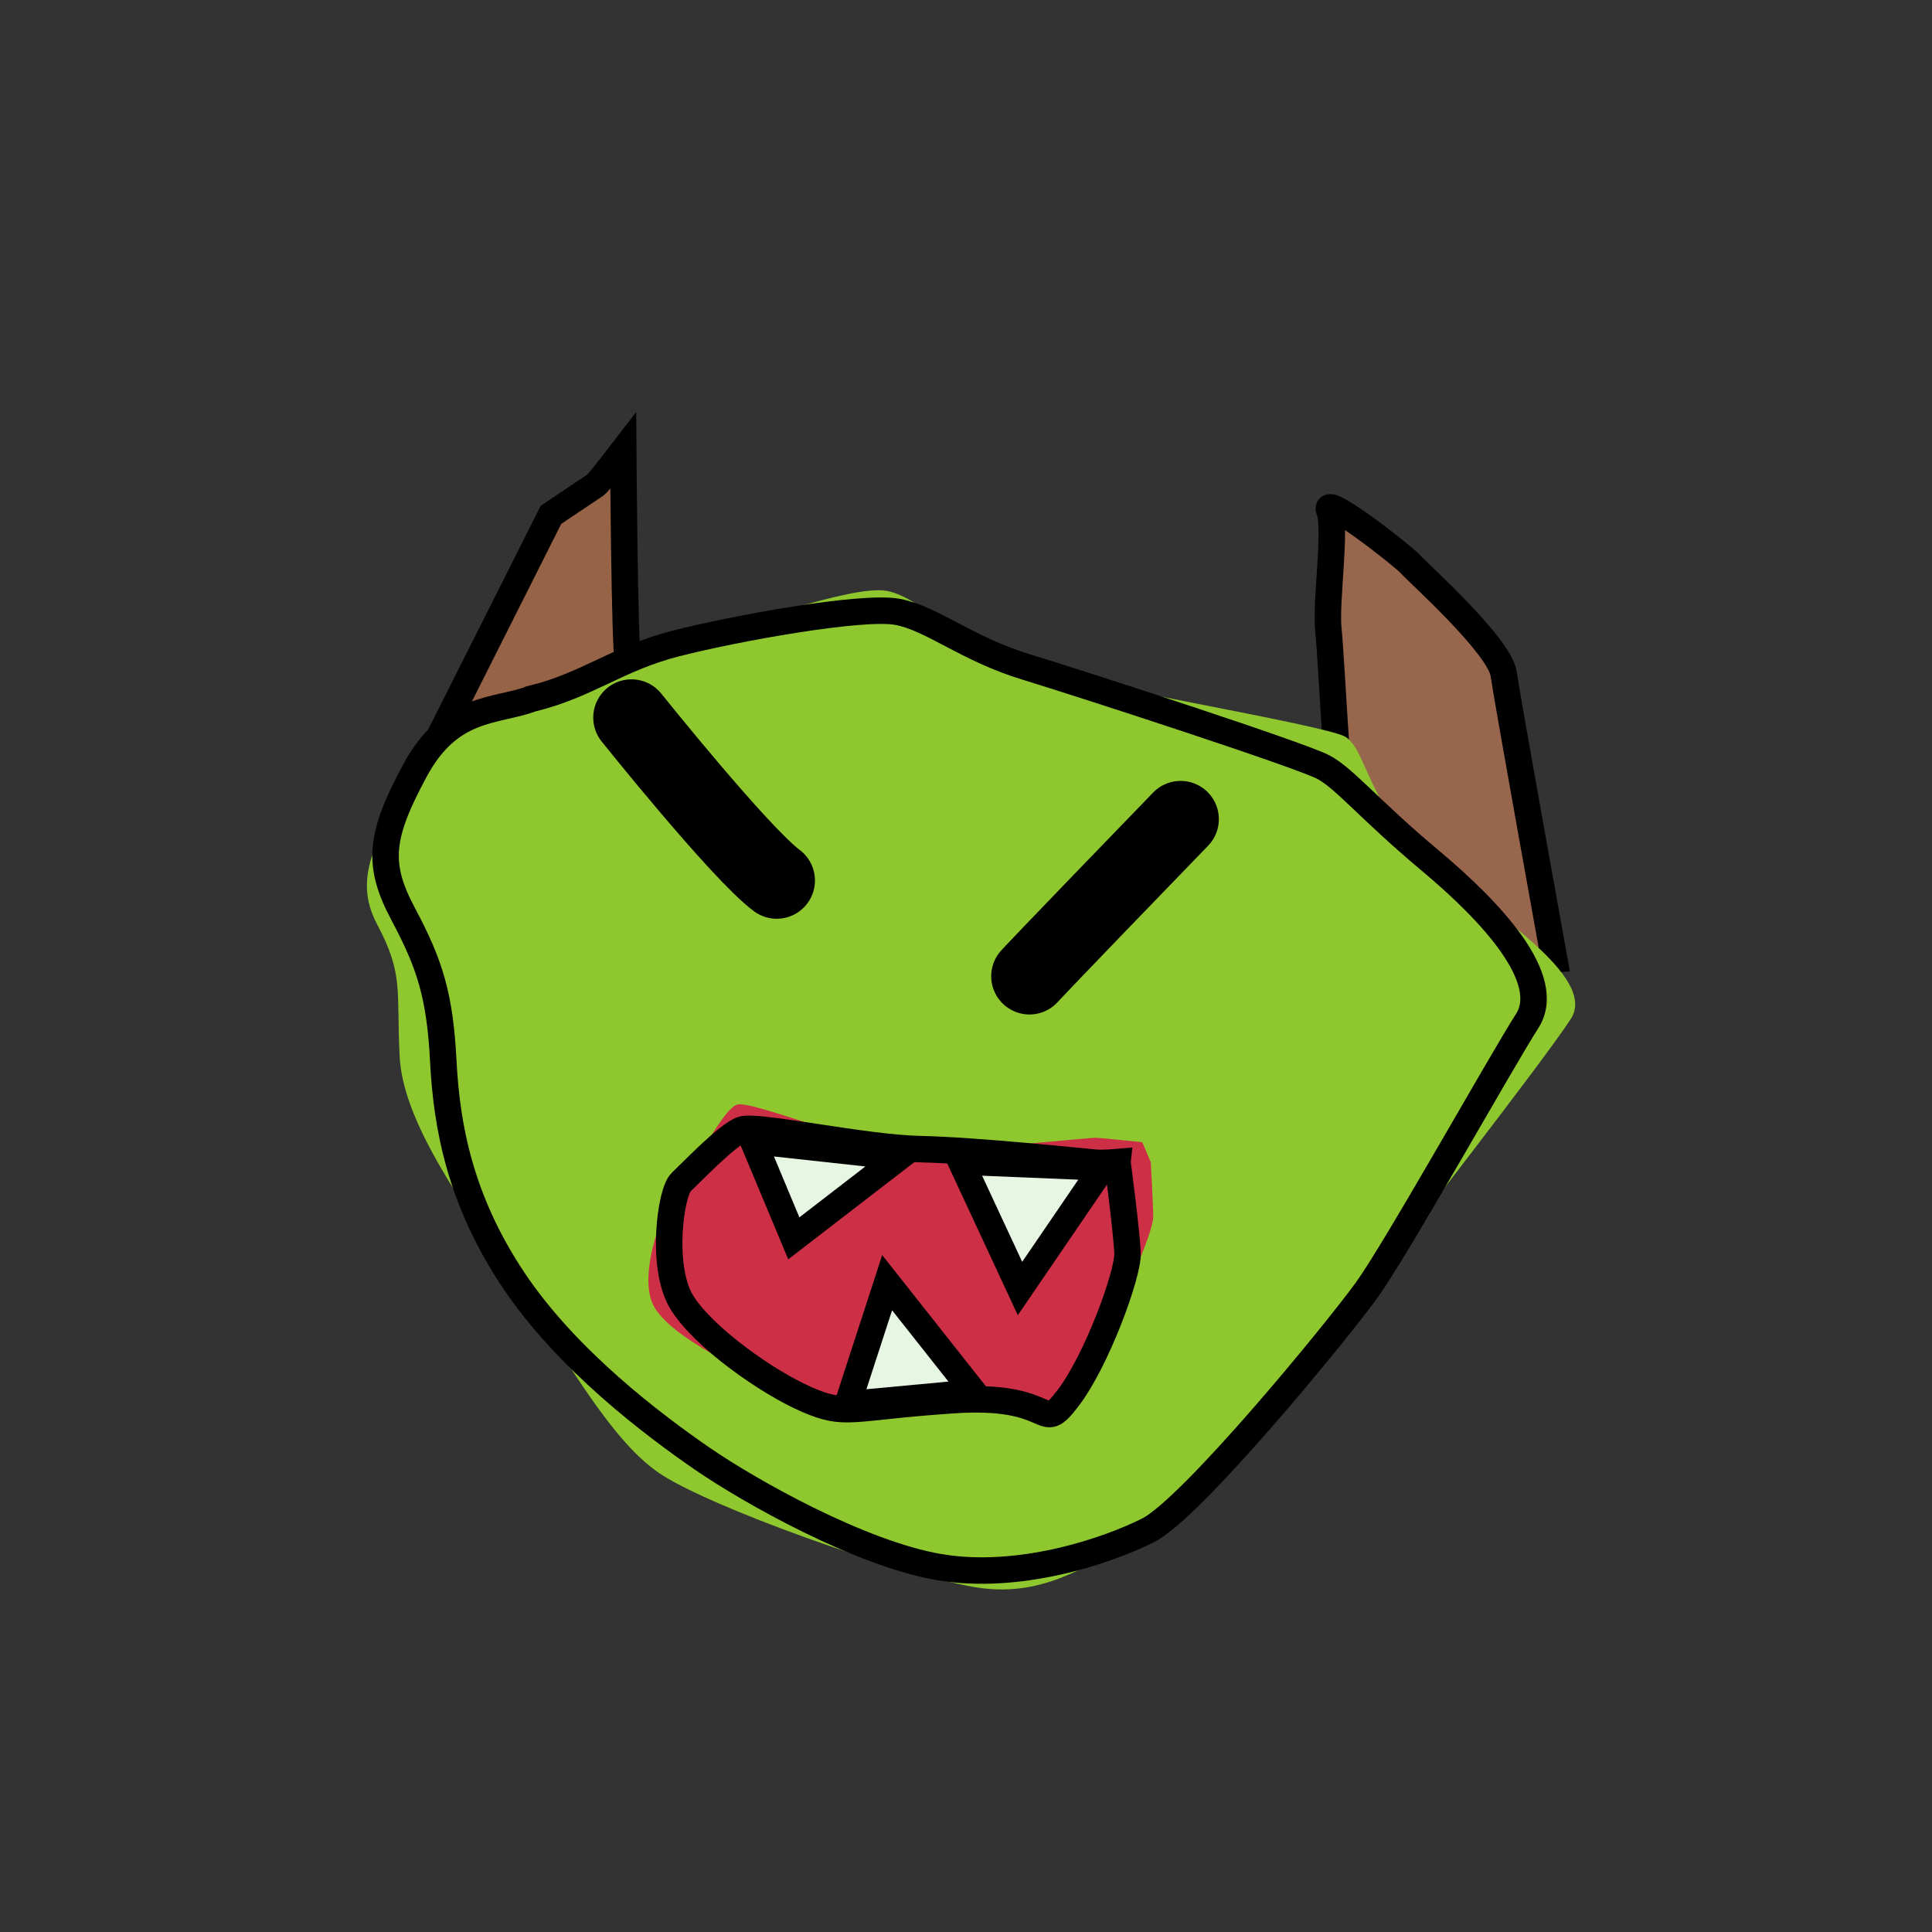 <?xml version="1.0" encoding="UTF-8" standalone="no"?>
<!-- Created with Inkscape (http://www.inkscape.org/) -->

<svg
   xmlns:dc="http://purl.org/dc/elements/1.1/"
   xmlns:cc="http://creativecommons.org/ns#"
   xmlns:rdf="http://www.w3.org/1999/02/22-rdf-syntax-ns#"
   xmlns:svg="http://www.w3.org/2000/svg"
   xmlns="http://www.w3.org/2000/svg"
   xmlns:xlink="http://www.w3.org/1999/xlink"
   xmlns:sodipodi="http://sodipodi.sourceforge.net/DTD/sodipodi-0.dtd"
   xmlns:inkscape="http://www.inkscape.org/namespaces/inkscape"
   width="108"
   height="108"
   viewBox="0 0 28.575 28.575"
   version="1.1"
   id="svg8"
   inkscape:export-filename="/home/skadge/src/Dragons' Eggs RPG/godot_game/icon.png"
   inkscape:export-xdpi="763.26001"
   inkscape:export-ydpi="763.26001"
   inkscape:version="0.92.5 (2060ec1f9f, 2020-04-08)"
   sodipodi:docname="icon-foreground.svg">
  <rect x="0" y="0" width="28.575" height="28.575" fill="#333333" stroke="none"/>
  <defs
     id="defs2">
    <linearGradient
       id="linearGradient982"
       inkscape:collect="always">
      <stop
         id="stop978"
         offset="0"
         style="stop-color:#2e3436;stop-opacity:0.605" />
      <stop
         id="stop980"
         offset="1"
         style="stop-color:#eeeeec;stop-opacity:0" />
    </linearGradient>
    <linearGradient
       inkscape:collect="always"
       xlink:href="#linearGradient982"
       id="linearGradient972"
       x1="15.497"
       y1="283.818"
       x2="23.34"
       y2="290.527"
       gradientUnits="userSpaceOnUse" />
  </defs>
  <sodipodi:namedview
     id="base"
     pagecolor="#ffffff"
     bordercolor="#666666"
     borderopacity="1.0"
     inkscape:pageopacity="0.0"
     inkscape:pageshadow="2"
     inkscape:zoom="7.9195959"
     inkscape:cx="73.9731"
     inkscape:cy="54.951195"
     inkscape:document-units="mm"
     inkscape:current-layer="layer1"
     showgrid="false"
     units="px"
     inkscape:window-width="2560"
     inkscape:window-height="1328"
     inkscape:window-x="0"
     inkscape:window-y="38"
     inkscape:window-maximized="1" />
  <g
     inkscape:label="Layer 1"
     inkscape:groupmode="layer"
     id="layer1"
     transform="translate(0,-268.425)">
    <g
       id="g906"
       transform="matrix(1.271,0,0,1.271,3.398,-83.601)">
      <path
         inkscape:connector-curvature="0"
         id="path840"
         d="m 13.505,288.301 c 0,0 -0.378,-0.774 -0.481,-1.119 -0.102,-0.345 -0.203,-2.561 -0.239,-2.883 -0.036,-0.322 0.096,-1.182 0.01,-1.391 -0.086,-0.208 0.855,0.525 0.942,0.623 0.086,0.098 1.039,0.949 1.087,1.278 0.048,0.329 0.589,3.323 0.589,3.323 z"
         style="fill:#98664d;fill-opacity:1;stroke:#000000;stroke-width:0.308px;stroke-linecap:butt;stroke-linejoin:miter;stroke-opacity:1" />
      <path
         inkscape:connector-curvature="0"
         id="path838"
         d="m 4.646,286.399 c 0,0 0.029,-1.498 -0.012,-1.71 -0.04,-0.212 -0.055,-2.478 -0.055,-2.478 0,0 -0.293,0.381 -0.316,0.396 -0.023,0.015 -0.525,0.352 -0.525,0.352 l -1.302,2.588 -0.348,0.598 2.523,0.277 z"
         style="fill:#966347;fill-opacity:1;stroke:#000000;stroke-width:0.308px;stroke-linecap:butt;stroke-linejoin:miter;stroke-opacity:1" />
      <path
         sodipodi:nodetypes="cscccccscccssssc"
         style="fill:#8fc82e;fill-opacity:1;stroke:none;stroke-width:0.308px;stroke-linecap:butt;stroke-linejoin:miter;stroke-opacity:1"
         d="m 3.516,285.098 c 0.641,-0.155 0.991,-0.466 1.671,-0.641 0.68,-0.175 2.053,-0.691 2.461,-0.613 0.408,0.078 0.92,0.671 1.62,0.885 0.7,0.214 3.454,0.673 3.707,0.809 0.253,0.136 0.277,0.843 0.996,1.446 0.719,0.602 1.947,1.352 1.636,1.838 -0.311,0.486 -2.024,2.671 -2.374,3.156 -0.35,0.486 -2.041,2.546 -2.546,2.798 -0.505,0.253 -1.104,0.817 -2.017,0.661 -0.913,-0.155 -3.117,-0.943 -3.68,-1.332 -0.564,-0.389 -1.066,-1.312 -1.688,-2.244 -0.622,-0.933 -1.286,-1.843 -1.325,-2.601 -0.039,-0.758 0.051,-0.949 -0.26,-1.532 -0.311,-0.583 0.03,-1.037 0.438,-1.795 0.408,-0.758 0.933,-0.68 1.36,-0.836 z"
         id="path846"
         inkscape:connector-curvature="0" />
      <path
         inkscape:connector-curvature="0"
         id="path836"
         d="m 3.516,285.098 c 0.641,-0.155 0.991,-0.466 1.671,-0.641 0.68,-0.175 2.177,-0.447 2.585,-0.369 0.408,0.078 0.797,0.428 1.496,0.641 0.7,0.214 3.207,1.03 3.459,1.166 0.253,0.136 0.525,0.486 1.244,1.088 0.719,0.602 1.438,1.38 1.127,1.866 -0.311,0.486 -1.516,2.643 -1.866,3.129 -0.35,0.486 -2.041,2.546 -2.546,2.798 -0.505,0.253 -1.516,0.583 -2.429,0.428 -0.913,-0.155 -2.196,-0.875 -2.76,-1.263 -0.564,-0.389 -1.574,-1.147 -2.196,-2.079 -0.622,-0.933 -0.777,-1.788 -0.816,-2.546 -0.039,-0.758 -0.155,-1.127 -0.466,-1.71 -0.311,-0.583 -0.272,-0.913 0.136,-1.671 0.408,-0.758 0.933,-0.68 1.36,-0.836 z"
         style="fill:none;stroke:#000000;stroke-width:0.308px;stroke-linecap:butt;stroke-linejoin:miter;stroke-opacity:1" />
      <path
         inkscape:connector-curvature="0"
         id="path842"
         d="m 4.675,285.318 c 0,0 1.264,1.58 1.69,1.896"
         style="fill:none;stroke:#000000;stroke-width:0.89;stroke-linecap:round;stroke-linejoin:miter;stroke-miterlimit:4;stroke-dasharray:none;stroke-opacity:1" />
      <path
         inkscape:connector-curvature="0"
         id="path844"
         d="m 11.065,286.5 c -1.649,1.704 -1.759,1.828 -1.759,1.828"
         style="fill:none;stroke:#000000;stroke-width:0.89;stroke-linecap:round;stroke-linejoin:miter;stroke-miterlimit:4;stroke-dasharray:none;stroke-opacity:1" />
      <path
         sodipodi:nodetypes="cccscscccccc"
         inkscape:connector-curvature="0"
         id="path848"
         d="m 10.718,290.492 c 0,0 0.022,0.387 0.029,0.628 0.007,0.24 -0.659,1.681 -0.995,2.121 -0.337,0.44 -0.117,-0.062 -1.333,0.021 -1.216,0.082 -1.244,0.192 -1.704,-0.007 -0.46,-0.199 -1.52,-0.66 -1.768,-1.066 -0.247,-0.405 0.18,-1.346 0.304,-1.463 0.124,-0.117 0.478,-0.841 0.649,-0.903 0.172,-0.062 1.467,0.505 2.133,0.518 0.666,0.014 1.964,-0.14 2.06,-0.133 0.096,0.007 0.526,0.051 0.526,0.051 z"
         style="fill:#cd3046;fill-opacity:1;stroke:none;stroke-width:0.308px;stroke-linecap:butt;stroke-linejoin:miter;stroke-opacity:1" />
      <path
         style="fill:none;fill-opacity:1;stroke:#000000;stroke-width:0.308px;stroke-linecap:butt;stroke-linejoin:miter;stroke-opacity:1"
         d="m 10.33,290.492 c 0,0 0.11,0.825 0.117,1.065 0.007,0.24 -0.357,1.244 -0.694,1.683 -0.337,0.44 -0.117,-0.062 -1.333,0.021 -1.216,0.082 -1.244,0.192 -1.704,-0.007 -0.46,-0.199 -1.209,-0.728 -1.457,-1.134 -0.247,-0.405 -0.131,-1.278 -0.007,-1.395 0.124,-0.117 0.536,-0.55 0.708,-0.612 0.172,-0.062 1.409,0.213 2.075,0.227 0.666,0.014 1.944,0.151 2.041,0.158 0.096,0.007 0.254,-0.007 0.254,-0.007 z"
         id="path856"
         inkscape:connector-curvature="0" />
      <path
         sodipodi:nodetypes="cccc"
         inkscape:connector-curvature="0"
         id="path850"
         d="m 6.09,290.244 0.474,1.134 1.23,-0.948 z"
         style="fill:#e7f5e3;fill-opacity:1;stroke:#000000;stroke-width:0.308px;stroke-linecap:butt;stroke-linejoin:miter;stroke-opacity:1" />
      <path
         sodipodi:nodetypes="cccc"
         inkscape:connector-curvature="0"
         id="path852"
         d="m 8.509,290.485 0.687,1.477 0.962,-1.409 z"
         style="fill:#e7f5e3;fill-opacity:1;stroke:#000000;stroke-width:0.308px;stroke-linecap:butt;stroke-linejoin:miter;stroke-opacity:1" />
      <path
         sodipodi:nodetypes="cccc"
         inkscape:connector-curvature="0"
         id="path854"
         d="m 7.19,293.309 0.46,-1.415 1.01,1.278 z"
         style="fill:#e7f5e3;fill-opacity:1;stroke:#000000;stroke-width:0.308px;stroke-linecap:butt;stroke-linejoin:miter;stroke-opacity:1" />
    </g>
  </g>
</svg>
